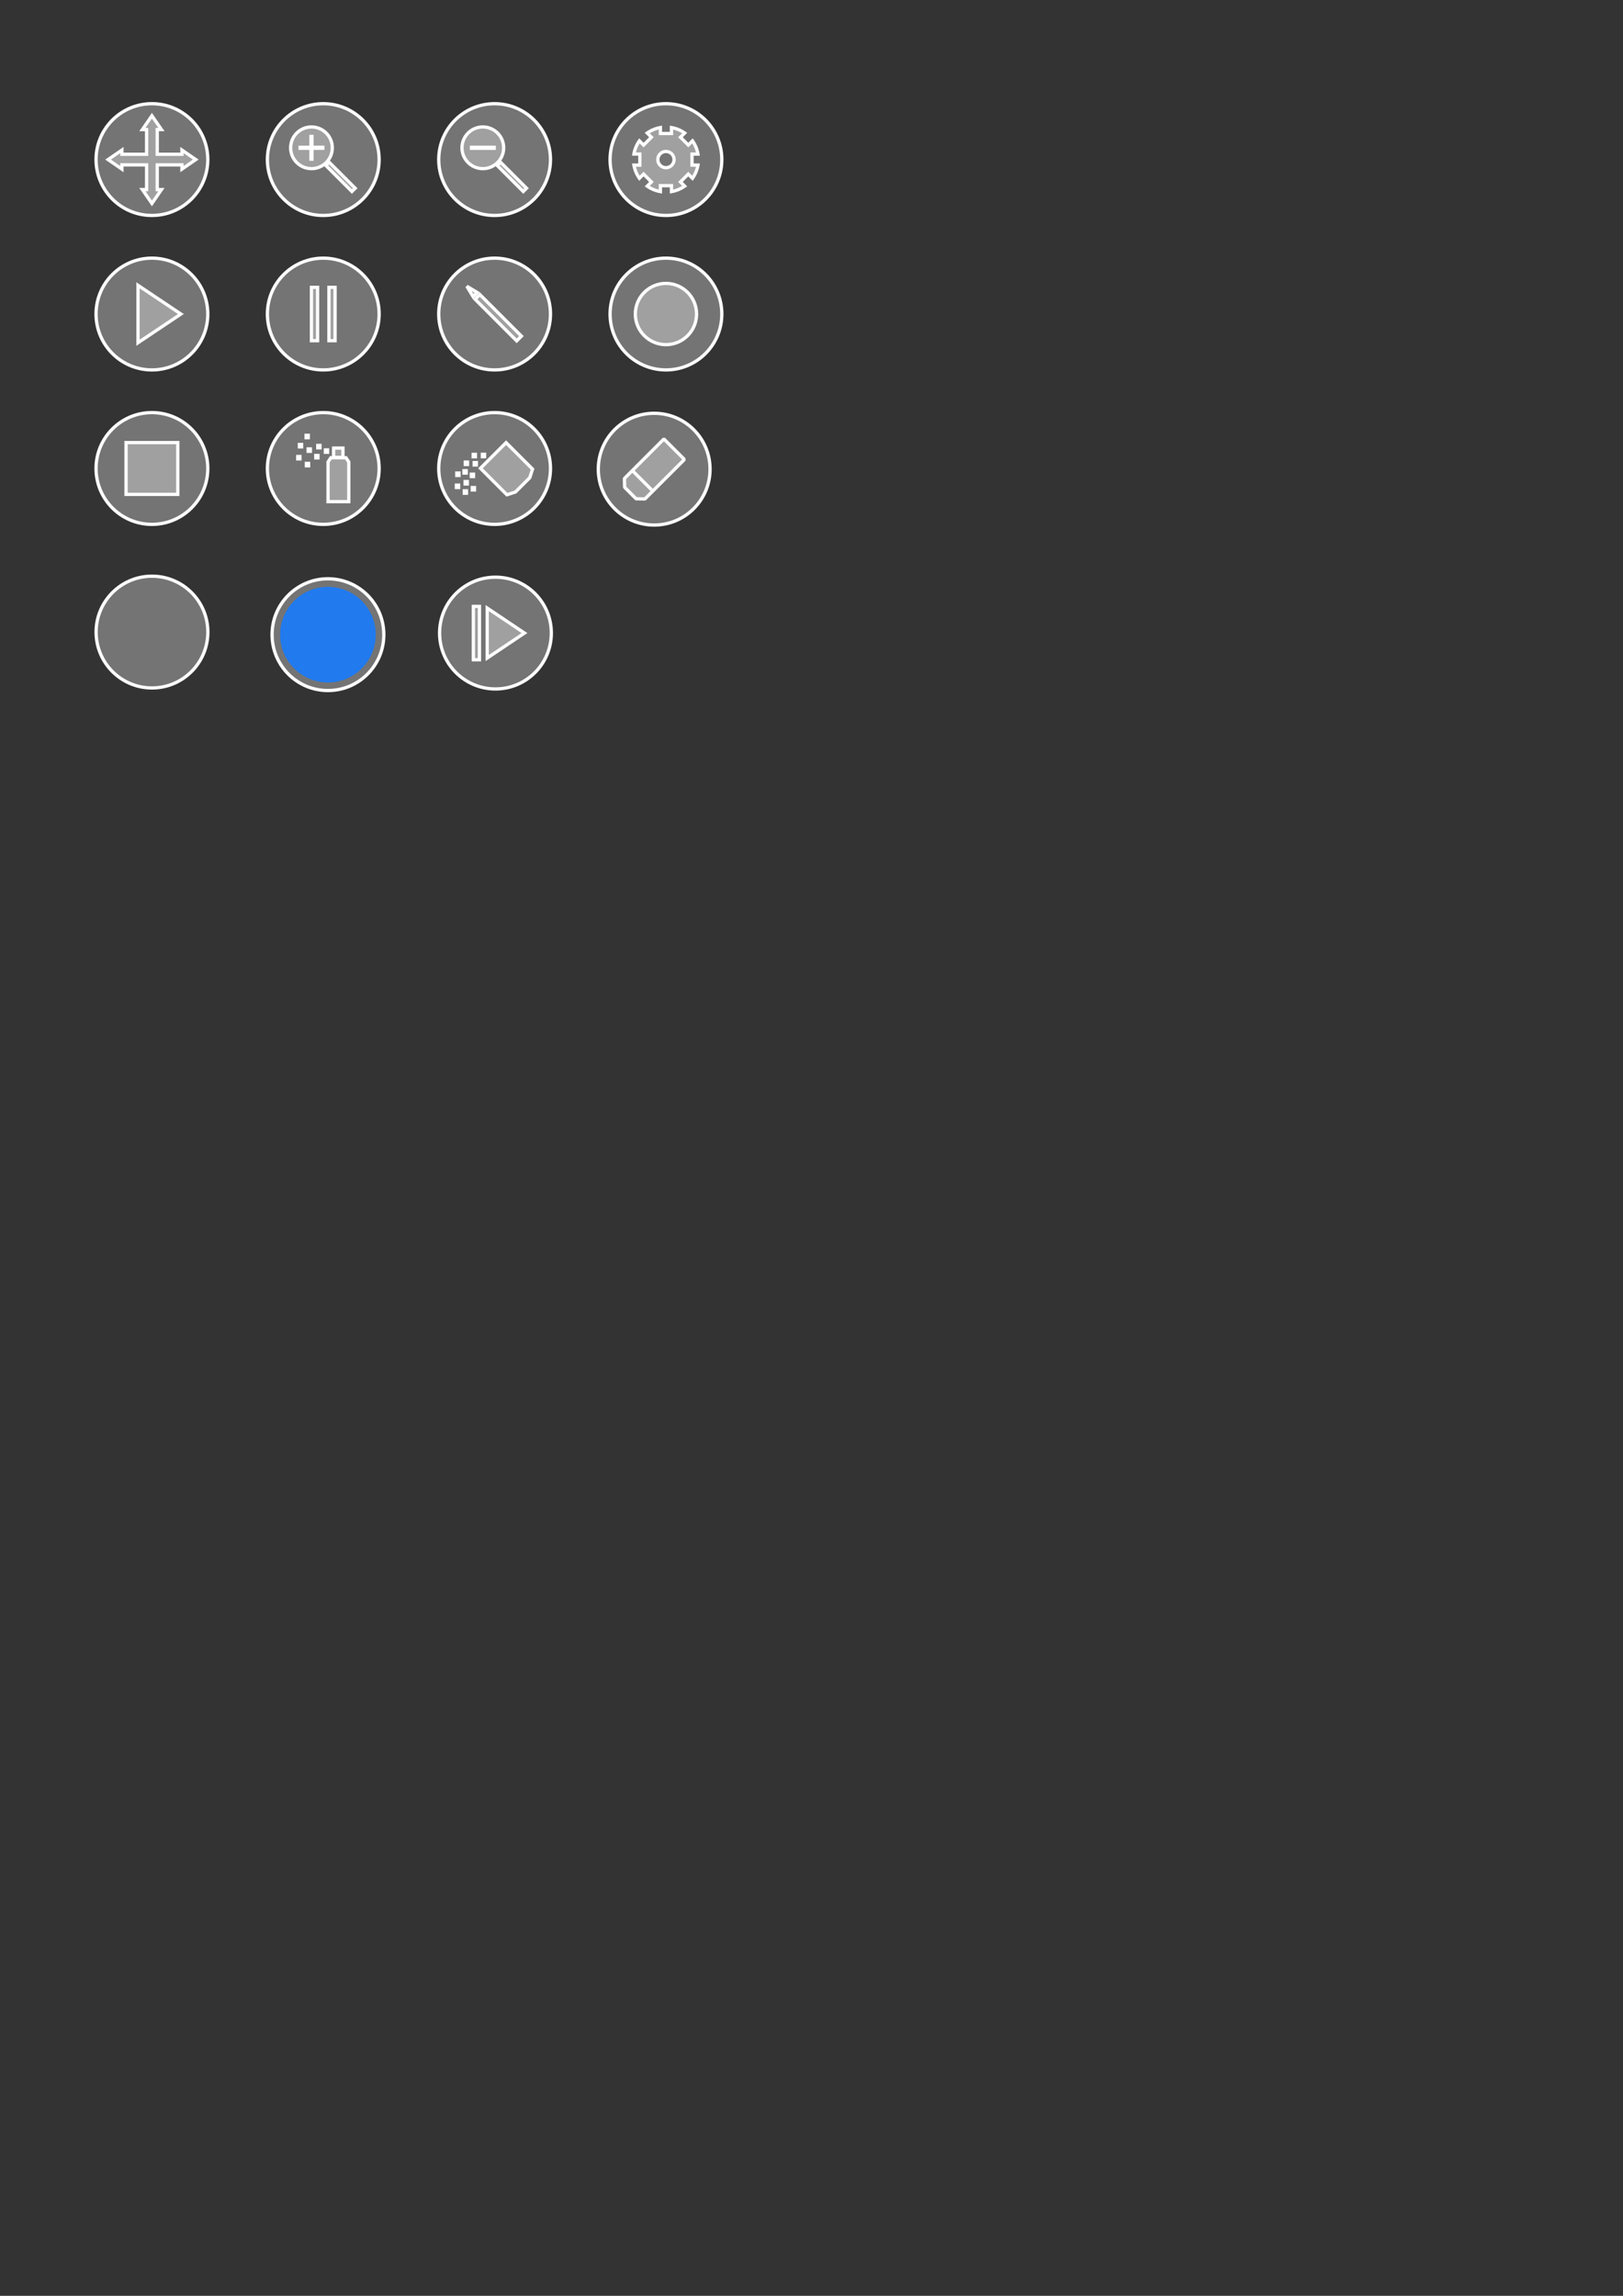 <?xml version="1.0" encoding="UTF-8" standalone="no"?>
<!-- Created with Inkscape (http://www.inkscape.org/) -->

<svg
   width="210mm"
   height="297mm"
   viewBox="0 0 210 297"
   version="1.1"
   id="svg5"
   inkscape:version="1.2 (dc2aedaf03, 2022-05-15)"
   sodipodi:docname="icons.svg"
   xmlns:inkscape="http://www.inkscape.org/namespaces/inkscape"
   xmlns:sodipodi="http://sodipodi.sourceforge.net/DTD/sodipodi-0.dtd"
   xmlns="http://www.w3.org/2000/svg"
   xmlns:svg="http://www.w3.org/2000/svg">
  <rect x="0" y="0" width="210" height="297" fill="#333333" stroke="none"/>
  <sodipodi:namedview
     id="namedview7"
     pagecolor="#000000"
     bordercolor="#666666"
     borderopacity="1.0"
     inkscape:showpageshadow="2"
     inkscape:pageopacity="0"
     inkscape:pagecheckerboard="0"
     inkscape:deskcolor="#6f6f6f"
     inkscape:document-units="mm"
     showgrid="false"
     inkscape:zoom="2.587745"
     inkscape:cx="179.11347"
     inkscape:cy="221.23509"
     inkscape:window-width="1718"
     inkscape:window-height="1368"
     inkscape:window-x="-7"
     inkscape:window-y="0"
     inkscape:window-maximized="0"
     inkscape:current-layer="layer1" />
  <defs
     id="defs2" />
  <g
     inkscape:label="Layer 1"
     inkscape:groupmode="layer"
     id="layer1">
    <g
       id="g2863"
       transform="translate(0.051,-0.126)" />
    <g
       id="g2906"
       transform="translate(0,0.042)"
       inkscape:export-filename="..\assets\icon_move.png"
       inkscape:export-xdpi="109.22829"
       inkscape:export-ydpi="109.22829">
      <circle
         style="fill:#ffffff;fill-opacity:0.32;stroke:#ffffff;stroke-width:0.423;stroke-linecap:square"
         id="path234"
         cx="19.657"
         cy="20.602"
         r="7.23" />
      <path
         id="rect2713"
         style="fill:#ffffff;fill-opacity:0.32;stroke:#ffffff;stroke-width:0.423;stroke-linecap:square"
         d="m 19.657,14.93 -1.234,1.789 h 0.546 v 3.197 h -3.196 v -0.547 l -1.789,1.234 1.789,1.234 V 21.289 h 3.196 v 3.197 h -0.546 l 1.234,1.789 1.233,-1.789 h -0.546 V 21.289 h 3.196 v 0.547 l 1.79,-1.234 -1.79,-1.234 v 0.547 h -3.196 v -3.197 h 0.546 z" />
      <g
         id="g2863-3"
         transform="rotate(90,19.694,20.691)" />
    </g>
    <g
       id="g2958-0"
       transform="translate(23.153,0.838)"
       inkscape:export-filename="..\assets\icon_zoom_out.png"
       inkscape:export-xdpi="109.22829"
       inkscape:export-ydpi="109.22829">
      <g
         id="g3071">
        <circle
           style="fill:#ffffff;fill-opacity:0.32;stroke:#ffffff;stroke-width:0.423;stroke-linecap:square"
           id="path234-9-6"
           cx="64.312"
           cy="20.551"
           r="7.23"
           transform="translate(-23.468,-0.744)" />
        <g
           id="g2920-4">
          <circle
             style="fill:#ffffff;fill-opacity:0.32;stroke:#ffffff;stroke-width:0.423;stroke-linecap:square"
             id="path2908-9"
             cx="14.875"
             cy="40.731"
             r="2.697"
             transform="rotate(-45)" />
          <rect
             style="fill:#ffffff;fill-opacity:0.32;stroke:#ffffff;stroke-width:0.423;stroke-linecap:square"
             id="rect2910-5"
             width="0.601"
             height="4.754"
             x="14.575"
             y="43.676"
             transform="rotate(-45)" />
        </g>
        <rect
           style="fill:#ffffff;fill-opacity:0.32;stroke:#ffffff;stroke-width:0.423;stroke-linecap:square"
           id="rect2922-9-1"
           width="0.128"
           height="2.94"
           x="18.219"
           y="-40.789"
           transform="rotate(90)" />
      </g>
    </g>
    <circle
       style="fill:#ffffff;fill-opacity:0.32;stroke:#ffffff;stroke-width:0.423;stroke-linecap:square"
       id="path234-9-6-2-00"
       cx="63.997"
       cy="40.625"
       r="7.23"
       inkscape:export-filename="..\assets\icon_pencil.png"
       inkscape:export-xdpi="109.22829"
       inkscape:export-ydpi="109.22829" />
    <g
       id="g3081"
       transform="translate(1.338,0.145)"
       inkscape:export-filename="..\assets\icon_zoom_in.png"
       inkscape:export-xdpi="109.22829"
       inkscape:export-ydpi="109.22829">
      <circle
         style="fill:#ffffff;fill-opacity:0.32;stroke:#ffffff;stroke-width:0.423;stroke-linecap:square"
         id="path234-9"
         cx="40.489"
         cy="20.5"
         r="7.23" />
      <g
         id="g2958"
         transform="translate(-0.355,0.693)">
        <g
           id="g2920">
          <circle
             style="fill:#ffffff;fill-opacity:0.32;stroke:#ffffff;stroke-width:0.423;stroke-linecap:square"
             id="path2908"
             cx="14.875"
             cy="40.731"
             r="2.697"
             transform="rotate(-45)" />
          <rect
             style="fill:#ffffff;fill-opacity:0.32;stroke:#ffffff;stroke-width:0.423;stroke-linecap:square"
             id="rect2910"
             width="0.601"
             height="4.754"
             x="14.575"
             y="43.676"
             transform="rotate(-45)" />
        </g>
        <g
           id="g2950"
           transform="translate(-0.096,0.364)">
          <rect
             style="fill:#ffffff;fill-opacity:0.32;stroke:#ffffff;stroke-width:0.423;stroke-linecap:square"
             id="rect2922"
             width="0.128"
             height="2.94"
             x="39.351"
             y="16.449" />
          <rect
             style="fill:#ffffff;fill-opacity:0.32;stroke:#ffffff;stroke-width:0.423;stroke-linecap:square"
             id="rect2922-9"
             width="0.128"
             height="2.94"
             x="17.854"
             y="-40.885"
             transform="rotate(90)" />
        </g>
      </g>
    </g>
    <g
       id="g3409"
       transform="translate(-13.599,5.257)"
       inkscape:export-filename="..\assets\icon_settings.png"
       inkscape:export-xdpi="109.22829"
       inkscape:export-ydpi="109.22829">
      <circle
         style="fill:#ffffff;fill-opacity:0.32;stroke:#ffffff;stroke-width:0.423;stroke-linecap:square"
         id="path234-9-6-2"
         cx="99.765"
         cy="15.388"
         r="7.23" />
      <path
         id="path3232"
         style="fill:#ffffff;fill-opacity:0.32;stroke:#ffffff;stroke-width:0.423;stroke-linecap:square"
         d="m 99.049,11.245 a 4.205,4.205 0 0 0 -1.707,0.707 l 0.543,0.543 -1.012,1.012 -0.543,-0.543 a 4.205,4.205 0 0 0 -0.707,1.707 h 0.768 v 1.431 h -0.768 a 4.205,4.205 0 0 0 0.708,1.707 l 0.543,-0.543 1.012,1.012 -0.544,0.544 a 4.205,4.205 0 0 0 1.707,0.707 v -0.769 h 1.431 v 0.769 a 4.205,4.205 0 0 0 1.708,-0.707 l -0.544,-0.544 1.012,-1.012 0.544,0.544 a 4.205,4.205 0 0 0 0.707,-1.708 h -0.768 V 14.672 h 0.768 a 4.205,4.205 0 0 0 -0.707,-1.707 l -0.543,0.543 -1.012,-1.012 0.543,-0.543 a 4.205,4.205 0 0 0 -1.707,-0.707 v 0.768 H 99.049 Z m 0.716,3.094 a 1.048,1.048 0 0 1 1.048,1.048 1.048,1.048 0 0 1 -1.048,1.048 1.048,1.048 0 0 1 -1.048,-1.048 1.048,1.048 0 0 1 1.048,-1.048 z" />
    </g>
    <g
       id="g3422"
       transform="translate(-1.367,-0.503)"
       inkscape:export-filename="..\assets\icon_play.png"
       inkscape:export-xdpi="109.22829"
       inkscape:export-ydpi="109.22829">
      <circle
         style="fill:#ffffff;fill-opacity:0.32;stroke:#ffffff;stroke-width:0.423;stroke-linecap:square"
         id="path234-9-6-2-4"
         cx="21.024"
         cy="41.128"
         r="7.23" />
      <path
         id="rect3411"
         style="fill:#ffffff;fill-opacity:0.32;stroke:#ffffff;stroke-width:0.423;stroke-linecap:square"
         d="m 19.223,37.414 5.551,3.714 v 0 l -5.551,3.714 z"
         sodipodi:nodetypes="ccccc" />
    </g>
    <circle
       style="fill:#ffffff;fill-opacity:0.32;stroke:#ffffff;stroke-width:0.423;stroke-linecap:square"
       id="path234-9-6-2-0"
       cx="41.827"
       cy="40.625"
       r="7.23" />
    <rect
       style="fill:#ffffff;fill-opacity:0.32;stroke:#ffffff;stroke-width:0.423;stroke-linecap:square"
       id="rect3424"
       width="0.792"
       height="6.902"
       x="40.299"
       y="37.174" />
    <rect
       style="fill:#ffffff;fill-opacity:0.32;stroke:#ffffff;stroke-width:0.423;stroke-linecap:square"
       id="rect3424-3"
       width="0.792"
       height="6.902"
       x="42.562"
       y="37.174" />
    <g
       id="g5007"
       inkscape:export-filename="..\assets\icon_step.png"
       inkscape:export-xdpi="109.22829"
       inkscape:export-ydpi="109.22829">
      <circle
         style="fill:#ffffff;fill-opacity:0.32;stroke:#ffffff;stroke-width:0.423;stroke-linecap:square"
         id="path234-9-6-2-4-1"
         cx="64.107"
         cy="81.898"
         r="7.23" />
      <g
         id="g4991"
         transform="translate(-0.405,0.268)">
        <path
           id="rect3411-9"
           style="fill:#ffffff;fill-opacity:0.32;stroke:#ffffff;stroke-width:0.423;stroke-linecap:square"
           d="m 63.445,78.397 4.819,3.232 v 0 l -4.819,3.232 z"
           sodipodi:nodetypes="ccccc" />
        <rect
           style="fill:#ffffff;fill-opacity:0.32;stroke:#ffffff;stroke-width:0.423;stroke-linecap:square"
           id="rect3424-3-0"
           width="0.792"
           height="6.902"
           x="61.65"
           y="78.179" />
      </g>
    </g>
    <g
       id="g3508"
       transform="rotate(-45,62.023,41.147)">
      <path
         id="rect3458"
         style="fill:#ffffff;fill-opacity:0.32;stroke:#ffffff;stroke-width:0.423;stroke-linecap:square"
         d="m 63.353,39.032 h 0.869 v 7.617 h -0.869 z" />
      <path
         id="rect3458-8"
         style="fill:#ffffff;fill-opacity:0.32;stroke:#ffffff;stroke-width:0.423;stroke-linecap:square"
         d="m 63.788,37.097 v 0 l 0.377,1.508 h -0.754 z"
         sodipodi:nodetypes="ccccc" />
    </g>
    <g
       id="g3638"
       transform="translate(-0.869,0.111)"
       inkscape:export-filename="..\assets\icon_circle.png"
       inkscape:export-xdpi="109.22829"
       inkscape:export-ydpi="109.22829">
      <circle
         style="fill:#ffffff;fill-opacity:0.32;stroke:#ffffff;stroke-width:0.423;stroke-linecap:square"
         id="path234-9-6-2-8"
         cx="87.036"
         cy="40.514"
         r="7.23" />
      <circle
         style="fill:#ffffff;fill-opacity:0.32;stroke:#ffffff;stroke-width:0.423;stroke-linecap:square"
         id="path3510"
         cx="87.036"
         cy="40.514"
         r="3.962" />
    </g>
    <g
       id="g3634"
       transform="translate(-2.556)"
       inkscape:export-filename="..\assets\icon_square.png"
       inkscape:export-xdpi="109.22829"
       inkscape:export-ydpi="109.22829">
      <circle
         style="fill:#ffffff;fill-opacity:0.32;stroke:#ffffff;stroke-width:0.423;stroke-linecap:square"
         id="path234-9-6-2-8-6"
         cx="22.213"
         cy="60.606"
         r="7.23" />
      <rect
         style="fill:#ffffff;fill-opacity:0.32;stroke:#ffffff;stroke-width:0.423;stroke-linecap:square"
         id="rect3630"
         width="6.697"
         height="6.697"
         x="18.864"
         y="57.257" />
    </g>
    <g
       id="g3893"
       transform="translate(-1.366,-0.504)"
       inkscape:export-filename="..\assets\icon_spray.png"
       inkscape:export-xdpi="109.22829"
       inkscape:export-ydpi="109.22829">
      <circle
         style="fill:#ffffff;fill-opacity:0.32;stroke:#ffffff;stroke-width:0.423;stroke-linecap:square"
         id="path234-9-6-2-8-0"
         cx="43.193"
         cy="61.11"
         r="7.23" />
      <g
         id="g3878">
        <rect
           style="fill:#ffffff;fill-opacity:0.32;stroke:#ffffff;stroke-width:0.423;stroke-linecap:square"
           id="rect3640"
           width="0.281"
           height="0.307"
           x="40.109"
           y="58.004" />
        <rect
           style="fill:#ffffff;fill-opacity:0.32;stroke:#ffffff;stroke-width:0.423;stroke-linecap:square"
           id="rect3640-6"
           width="0.281"
           height="0.307"
           x="43.469"
           y="58.709" />
        <rect
           style="fill:#ffffff;fill-opacity:0.32;stroke:#ffffff;stroke-width:0.423;stroke-linecap:square"
           id="rect3640-4"
           width="0.281"
           height="0.307"
           x="39.891"
           y="59.561" />
        <rect
           style="fill:#ffffff;fill-opacity:0.32;stroke:#ffffff;stroke-width:0.423;stroke-linecap:square"
           id="rect3640-9"
           width="0.281"
           height="0.307"
           x="42.225"
           y="59.428" />
        <rect
           style="fill:#ffffff;fill-opacity:0.32;stroke:#ffffff;stroke-width:0.423;stroke-linecap:square"
           id="rect3640-5"
           width="0.281"
           height="0.307"
           x="42.485"
           y="58.13" />
        <rect
           style="fill:#ffffff;fill-opacity:0.32;stroke:#ffffff;stroke-width:0.423;stroke-linecap:square"
           id="rect3640-7"
           width="0.281"
           height="0.307"
           x="41.241"
           y="58.58" />
        <rect
           style="fill:#ffffff;fill-opacity:0.32;stroke:#ffffff;stroke-width:0.423;stroke-linecap:square"
           id="rect3640-8"
           width="0.281"
           height="0.307"
           x="40.972"
           y="56.818" />
        <rect
           style="fill:#ffffff;fill-opacity:0.32;stroke:#ffffff;stroke-width:0.423;stroke-linecap:square"
           id="rect3640-99"
           width="0.281"
           height="0.307"
           x="41.014"
           y="60.453" />
        <g
           id="g3788"
           transform="translate(-2.736,0.86)">
          <path
             id="rect3781"
             style="fill:#ffffff;fill-opacity:0.32;stroke:#ffffff;stroke-width:0.423;stroke-linecap:square"
             d="m 46.547,59.404 0.365,-0.547 h 1.953 l 0.365,0.547 v 5.138 h -2.684 z"
             sodipodi:nodetypes="ccccccc" />
          <rect
             style="fill:#ffffff;fill-opacity:0.32;stroke:#ffffff;stroke-width:0.423;stroke-linecap:square"
             id="rect3784"
             width="1.211"
             height="1.202"
             x="47.265"
             y="57.612" />
        </g>
      </g>
    </g>
    <g
       id="g679">
      <circle
         style="fill:#ffffff;fill-opacity:0.32;stroke:#ffffff;stroke-width:0.423;stroke-linecap:square"
         id="path234-9-6-2-8-4"
         cx="63.997"
         cy="60.606"
         r="7.23" />
      <g
         id="g4046"
         transform="translate(-4.323,-1.4)">
        <rect
           style="fill:#ffffff;fill-opacity:0.32;stroke:#ffffff;stroke-width:0.423;stroke-linecap:square"
           id="rect3640-99-9"
           width="0.281"
           height="0.307"
           x="65.437"
           y="64.478" />
        <rect
           style="fill:#ffffff;fill-opacity:0.32;stroke:#ffffff;stroke-width:0.423;stroke-linecap:square"
           id="rect3640-99-9-6"
           width="0.281"
           height="0.307"
           x="64.529"
           y="61.181" />
        <rect
           style="fill:#ffffff;fill-opacity:0.32;stroke:#ffffff;stroke-width:0.423;stroke-linecap:square"
           id="rect3640-99-9-68"
           width="0.281"
           height="0.307"
           x="63.43"
           y="62.599" />
        <rect
           style="fill:#ffffff;fill-opacity:0.32;stroke:#ffffff;stroke-width:0.423;stroke-linecap:square"
           id="rect3640-99-9-1"
           width="0.281"
           height="0.307"
           x="64.363"
           y="62.293" />
        <rect
           style="fill:#ffffff;fill-opacity:0.32;stroke:#ffffff;stroke-width:0.423;stroke-linecap:square"
           id="rect3640-99-9-4"
           width="0.281"
           height="0.307"
           x="64.504"
           y="63.698" />
        <rect
           style="fill:#ffffff;fill-opacity:0.32;stroke:#ffffff;stroke-width:0.423;stroke-linecap:square"
           id="rect3640-99-9-3"
           width="0.281"
           height="0.307"
           x="64.401"
           y="64.9" />
        <rect
           style="fill:#ffffff;fill-opacity:0.32;stroke:#ffffff;stroke-width:0.423;stroke-linecap:square"
           id="rect3640-99-9-35"
           width="0.281"
           height="0.307"
           x="63.379"
           y="64.159" />
        <rect
           style="fill:#ffffff;fill-opacity:0.32;stroke:#ffffff;stroke-width:0.423;stroke-linecap:square"
           id="rect3640-99-9-30"
           width="0.281"
           height="0.307"
           x="65.552"
           y="60.184" />
        <rect
           style="fill:#ffffff;fill-opacity:0.32;stroke:#ffffff;stroke-width:0.423;stroke-linecap:square"
           id="rect3640-99-9-0"
           width="0.281"
           height="0.307"
           x="65.679"
           y="-61.551"
           transform="scale(1,-1)" />
        <rect
           style="fill:#ffffff;fill-opacity:0.32;stroke:#ffffff;stroke-width:0.423;stroke-linecap:square"
           id="rect3640-99-9-5"
           width="0.281"
           height="0.307"
           x="65.309"
           y="62.74" />
        <rect
           style="fill:#ffffff;fill-opacity:0.32;stroke:#ffffff;stroke-width:0.423;stroke-linecap:square"
           id="rect3640-99-9-8"
           width="0.281"
           height="0.307"
           x="66.74"
           y="60.171" />
        <path
           id="rect3818"
           style="fill:#ffffff;fill-opacity:0.32;stroke:#ffffff;stroke-width:0.423;stroke-linecap:square;stroke-linejoin:miter"
           d="m 66.488,61.98 3.317,-3.317 3.425,3.425 c -0.119,0.369 -0.238,0.737 -0.357,1.106 l -1.854,1.854 -1.106,0.357 z"
           sodipodi:nodetypes="ccccccc" />
      </g>
    </g>
    <circle
       style="fill:#ffffff;fill-opacity:0.32;stroke:#ffffff;stroke-width:0.423;stroke-linecap:square"
       id="path234-9-6-2-8-4-3-8"
       cx="19.665"
       cy="81.769"
       r="7.23"
       inkscape:export-filename="..\assets\icon_empty.png"
       inkscape:export-xdpi="109.22829"
       inkscape:export-ydpi="109.22829" />
    <g
       id="g2824">
      <circle
         style="fill:#ffffff;fill-opacity:0.32;stroke:#ffffff;stroke-width:0.423;stroke-linecap:square"
         id="path234-9-6-2-8-4-3"
         cx="84.643"
         cy="60.694"
         r="7.23"
         inkscape:export-filename="..\assets\icon_empty.png"
         inkscape:export-xdpi="109.22829"
         inkscape:export-ydpi="109.22829" />
      <g
         id="g2808"
         transform="matrix(0.714,0.714,-0.714,0.714,66.926,-43.01)"
         style="stroke-width:0.99">
        <path
           id="rect3818-8"
           style="fill:#ffffff;fill-opacity:0.32;stroke:#ffffff;stroke-width:0.419;stroke-linecap:square;stroke-linejoin:bevel"
           d="m 83.176,56.596 h 3.714 v 7.158 c -0.273,0.261 -0.546,0.521 -0.819,0.782 h -2.076 l -0.819,-0.782 z"
           sodipodi:nodetypes="ccccccc" />
        <rect
           style="fill:none;stroke:#ffffff;stroke-width:0.419;stroke-linecap:square"
           id="rect745"
           width="3.651"
           height="2.0306314e-09"
           x="83.179"
           y="62.321" />
      </g>
    </g>
    <g
       id="g4115"
       inkscape:export-filename="..\assets\icon_element.png"
       inkscape:export-xdpi="109.22829"
       inkscape:export-ydpi="109.22829">
      <circle
         style="fill:#ffffff;fill-opacity:0.32;stroke:#ffffff;stroke-width:0.423;stroke-linecap:square"
         id="path234-9-6-2-8-4-3-8-3"
         cx="42.432"
         cy="82.103"
         r="7.23"
         inkscape:export-filename="..\assets\icon_empty.png"
         inkscape:export-xdpi="109.22829"
         inkscape:export-ydpi="109.22829" />
      <circle
         style="fill:#217aee;stroke-width:0.265;stroke-linecap:square;stroke-dasharray:0.53, 0.265;stroke:none;fill-opacity:1"
         id="path652"
         cx="42.432"
         cy="82.103"
         r="6.186" />
    </g>
  </g>
</svg>
